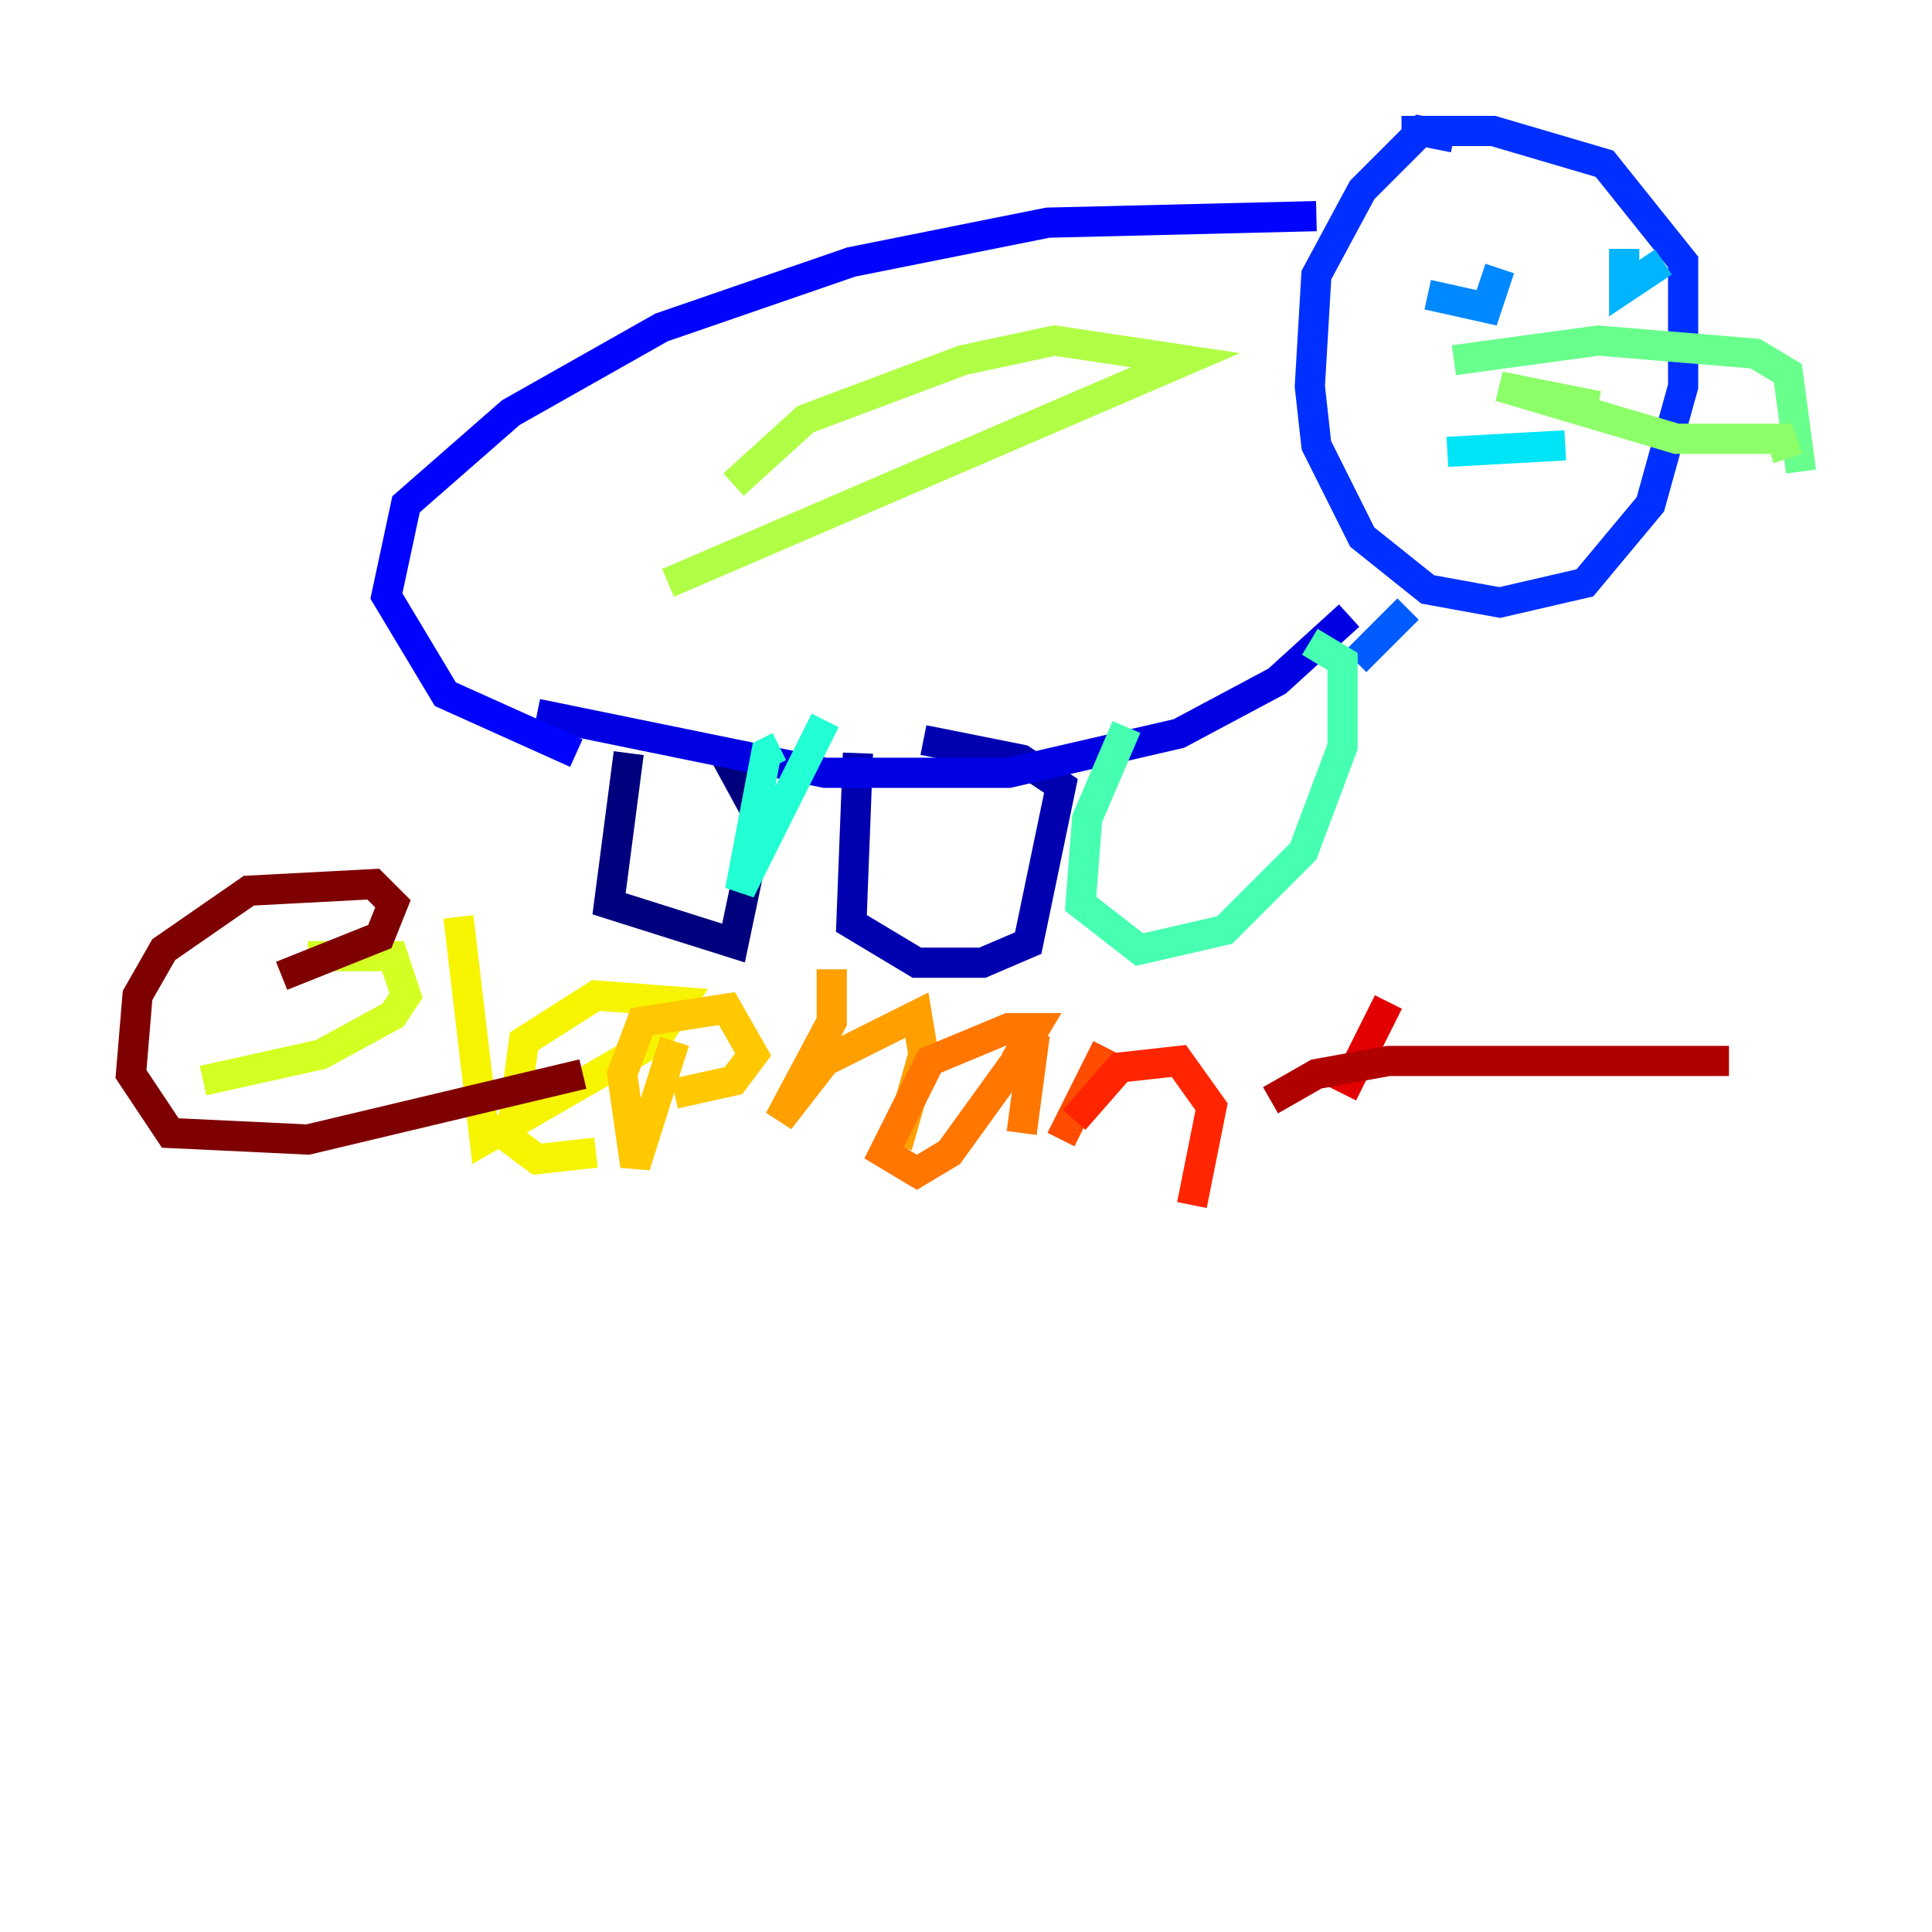 <?xml version="1.0" encoding="utf-8" ?>
<svg baseProfile="tiny" height="128" version="1.2" viewBox="0,0,128,128" width="128" xmlns="http://www.w3.org/2000/svg" xmlns:ev="http://www.w3.org/2001/xml-events" xmlns:xlink="http://www.w3.org/1999/xlink"><defs /><polyline fill="none" points="41.654,49.898 40.352,59.878 48.597,62.481 50.332,54.237 47.729,49.464" stroke="#00007f" stroke-width="2" /><polyline fill="none" points="56.841,49.898 56.407,61.18 60.746,63.783 65.085,63.783 68.122,62.481 70.291,52.068 67.688,50.332 61.18,49.031" stroke="#0000b1" stroke-width="2" /><polyline fill="none" points="35.58,47.295 54.671,51.2 66.82,51.2 78.102,48.597 84.61,45.125 89.383,40.786" stroke="#0000e3" stroke-width="2" /><polyline fill="none" points="38.183,49.898 29.505,45.993 25.6,39.485 26.902,33.41 33.844,27.336 43.824,21.695 56.407,17.356 69.424,14.752 87.214,14.319" stroke="#0004ff" stroke-width="2" /><polyline fill="none" points="96.325,9.112 94.156,8.678 90.251,12.583 87.214,18.224 86.78,25.6 87.214,29.505 90.251,35.58 94.59,39.051 99.363,39.919 105.003,38.617 109.342,33.41 111.512,25.6 111.512,17.356 106.305,10.848 98.929,8.678 92.854,8.678" stroke="#0030ff" stroke-width="2" /><polyline fill="none" points="89.817,43.824 93.288,40.352" stroke="#005cff" stroke-width="2" /><polyline fill="none" points="94.59,19.525 98.495,20.393 99.363,17.79" stroke="#0088ff" stroke-width="2" /><polyline fill="none" points="107.607,16.488 107.607,19.091 110.21,17.356" stroke="#00b4ff" stroke-width="2" /><polyline fill="none" points="95.891,29.939 103.702,29.505" stroke="#00e4f7" stroke-width="2" /><polyline fill="none" points="51.634,49.464 50.766,49.898 49.031,59.01 54.671,47.729" stroke="#22ffd4" stroke-width="2" /><polyline fill="none" points="74.63,48.163 72.027,54.237 71.593,59.878 75.498,62.915 81.139,61.614 86.346,56.407 88.949,49.464 88.949,43.824 86.78,42.522" stroke="#46ffb0" stroke-width="2" /><polyline fill="none" points="96.325,23.864 105.871,22.563 116.285,23.43 118.454,24.732 119.322,31.241" stroke="#69ff8d" stroke-width="2" /><polyline fill="none" points="118.454,30.373 118.02,29.071 111.078,29.071 99.363,25.6 105.871,26.902" stroke="#8dff69" stroke-width="2" /><polyline fill="none" points="44.258,38.617 78.536,23.864 69.858,22.563 63.783,23.864 53.37,27.77 48.597,32.108" stroke="#b0ff46" stroke-width="2" /><polyline fill="none" points="13.451,71.593 21.261,69.858 26.034,67.254 26.902,65.953 26.034,63.349 20.393,63.349" stroke="#d4ff22" stroke-width="2" /><polyline fill="none" points="30.373,60.746 32.108,75.498 43.39,68.99 45.125,66.386 39.485,65.953 34.712,68.99 33.844,75.498 35.58,76.8 39.485,76.366" stroke="#f7f400" stroke-width="2" /><polyline fill="none" points="44.691,68.99 42.088,77.234 41.22,71.159 42.522,67.688 48.163,66.82 49.898,69.858 48.597,71.593 44.691,72.461" stroke="#ffc800" stroke-width="2" /><polyline fill="none" points="55.105,64.217 55.105,67.688 51.634,74.197 54.671,70.291 60.746,67.254 61.18,69.858 59.444,75.932" stroke="#ff9f00" stroke-width="2" /><polyline fill="none" points="67.254,70.291 68.556,68.122 66.82,68.122 61.614,70.291 58.576,76.366 60.746,77.668 62.915,76.366 68.556,68.556 67.688,75.064" stroke="#ff7600" stroke-width="2" /><polyline fill="none" points="73.329,69.424 70.291,75.498" stroke="#ff4d00" stroke-width="2" /><polyline fill="none" points="71.159,74.197 74.197,70.725 78.102,70.291 80.271,73.329 78.969,79.837" stroke="#ff2500" stroke-width="2" /><polyline fill="none" points="91.986,66.386 88.949,72.461" stroke="#e30000" stroke-width="2" /><polyline fill="none" points="84.176,72.895 87.214,71.159 91.986,70.291 114.549,70.291" stroke="#b10000" stroke-width="2" /><polyline fill="none" points="18.658,64.651 25.166,62.047 26.034,59.878 24.732,58.576 16.488,59.01 10.848,62.915 9.112,65.953 8.678,71.159 11.281,75.064 20.393,75.498 38.617,71.159" stroke="#7f0000" stroke-width="2" /></svg>